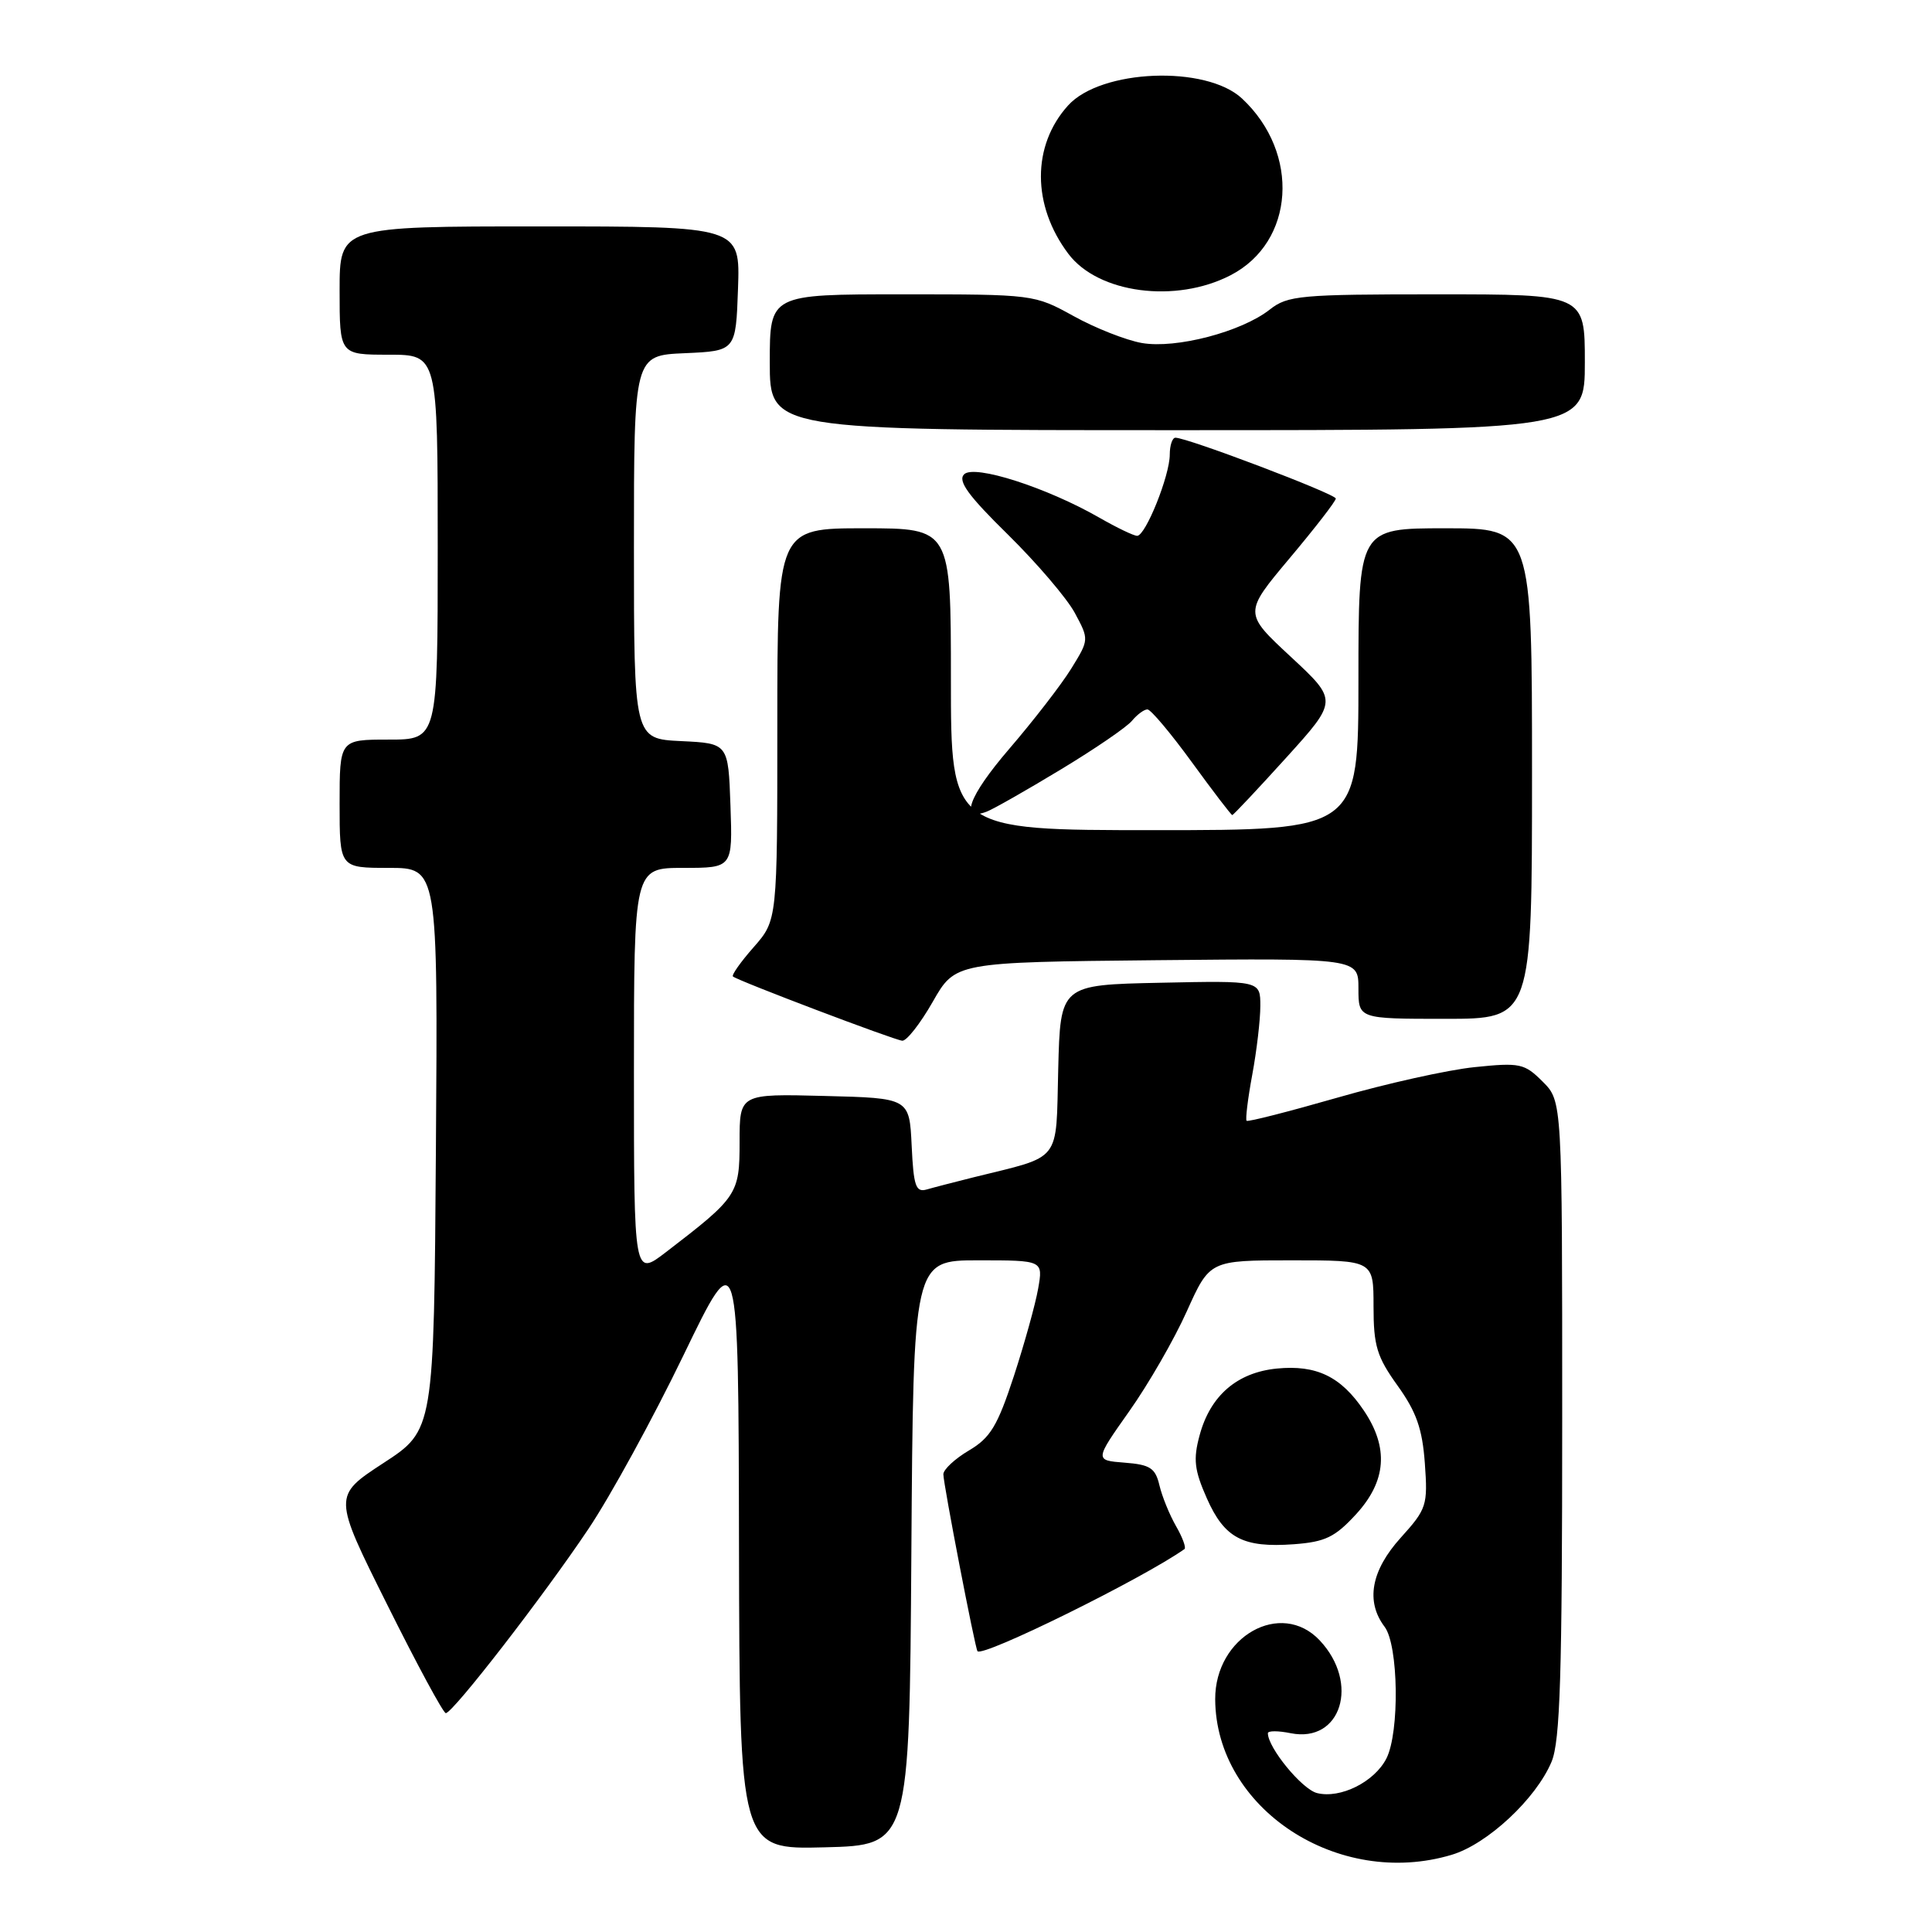 <?xml version="1.0" encoding="UTF-8" standalone="no"?>
<!DOCTYPE svg PUBLIC "-//W3C//DTD SVG 1.1//EN" "http://www.w3.org/Graphics/SVG/1.1/DTD/svg11.dtd" >
<svg xmlns="http://www.w3.org/2000/svg" xmlns:xlink="http://www.w3.org/1999/xlink" version="1.1" viewBox="0 0 256 256">
 <g >
 <path fill="currentColor"
d=" M 192.36 245.77 C 197.09 244.36 203.54 238.34 205.59 233.44 C 206.73 230.71 207.00 221.97 207.00 187.99 C 207.00 145.91 207.00 145.91 204.42 143.33 C 202.00 140.91 201.42 140.78 195.40 141.40 C 191.86 141.76 183.68 143.58 177.23 145.44 C 170.78 147.29 165.36 148.68 165.18 148.51 C 165.01 148.33 165.34 145.59 165.93 142.41 C 166.52 139.23 167.00 135.13 167.00 133.29 C 167.00 129.94 167.00 129.94 153.75 130.22 C 140.50 130.50 140.50 130.50 140.22 141.68 C 139.90 154.24 140.81 153.07 129.00 156.00 C 126.53 156.62 123.73 157.34 122.80 157.61 C 121.35 158.03 121.05 157.18 120.80 151.80 C 120.50 145.50 120.50 145.50 109.25 145.22 C 98.00 144.93 98.00 144.93 98.00 151.28 C 98.00 158.24 97.74 158.63 88.25 165.91 C 84.00 169.17 84.00 169.17 84.00 142.08 C 84.00 115.00 84.00 115.00 90.54 115.00 C 97.08 115.00 97.08 115.00 96.79 106.75 C 96.50 98.50 96.50 98.50 90.25 98.20 C 84.00 97.90 84.00 97.90 84.00 72.50 C 84.00 47.09 84.00 47.09 90.75 46.80 C 97.50 46.50 97.50 46.50 97.79 38.25 C 98.08 30.00 98.08 30.00 71.54 30.00 C 45.00 30.00 45.00 30.00 45.00 38.50 C 45.00 47.00 45.00 47.00 51.50 47.00 C 58.00 47.00 58.00 47.00 58.00 72.50 C 58.00 98.00 58.00 98.00 51.50 98.00 C 45.00 98.00 45.00 98.00 45.00 106.50 C 45.00 115.00 45.00 115.00 51.51 115.00 C 58.02 115.00 58.02 115.00 57.76 152.25 C 57.50 189.50 57.50 189.50 50.81 193.86 C 44.12 198.23 44.12 198.23 51.30 212.61 C 55.24 220.53 58.74 227.00 59.07 227.00 C 60.00 227.00 72.02 211.48 77.97 202.59 C 80.89 198.24 86.55 187.89 90.56 179.59 C 97.85 164.50 97.85 164.50 97.92 204.78 C 98.00 245.07 98.00 245.07 109.25 244.78 C 120.50 244.50 120.50 244.50 120.76 205.75 C 121.02 167.00 121.02 167.00 129.62 167.00 C 138.22 167.00 138.22 167.00 137.56 170.75 C 137.20 172.81 135.75 178.03 134.34 182.35 C 132.17 188.96 131.23 190.52 128.38 192.20 C 126.52 193.30 125.00 194.72 125.00 195.35 C 125.00 196.64 129.19 218.34 129.52 218.79 C 130.18 219.65 151.40 209.18 156.95 205.26 C 157.19 205.08 156.69 203.71 155.83 202.22 C 154.97 200.72 153.98 198.29 153.63 196.81 C 153.09 194.52 152.40 194.07 149.01 193.81 C 145.04 193.50 145.04 193.50 149.63 187.00 C 152.16 183.43 155.60 177.46 157.26 173.75 C 160.30 167.00 160.30 167.00 171.15 167.00 C 182.00 167.00 182.00 167.00 182.00 173.09 C 182.00 178.33 182.44 179.78 185.19 183.61 C 187.68 187.08 188.47 189.33 188.80 193.90 C 189.20 199.47 189.05 199.94 185.61 203.75 C 181.67 208.11 180.93 212.20 183.47 215.56 C 185.31 218.00 185.47 229.51 183.71 233.00 C 182.13 236.11 177.61 238.37 174.51 237.59 C 172.52 237.09 168.00 231.58 168.00 229.66 C 168.00 229.32 169.36 229.32 171.03 229.66 C 177.71 230.99 180.20 223.03 174.87 217.36 C 169.74 211.91 160.98 216.85 161.02 225.17 C 161.10 239.64 177.30 250.29 192.36 245.77 Z  M 179.69 200.64 C 183.71 196.25 184.04 191.84 180.72 186.91 C 177.68 182.39 174.43 180.83 169.19 181.34 C 163.92 181.86 160.36 184.93 158.95 190.20 C 158.09 193.37 158.26 194.80 159.91 198.53 C 162.25 203.82 164.70 205.11 171.44 204.62 C 175.60 204.31 176.89 203.69 179.69 200.64 Z  M 123.59 132.75 C 126.58 127.50 126.58 127.50 153.29 127.23 C 180.00 126.97 180.00 126.97 180.00 130.98 C 180.00 135.00 180.00 135.00 191.50 135.00 C 203.00 135.00 203.00 135.00 203.00 102.50 C 203.00 70.00 203.00 70.00 191.50 70.00 C 180.00 70.00 180.00 70.00 180.00 90.00 C 180.00 110.00 180.00 110.00 153.00 110.00 C 126.00 110.00 126.00 110.00 126.00 90.00 C 126.00 70.00 126.00 70.00 114.50 70.00 C 103.00 70.00 103.00 70.00 103.00 95.97 C 103.00 121.93 103.00 121.93 99.87 125.50 C 98.14 127.46 96.91 129.21 97.12 129.39 C 97.78 129.96 118.45 137.80 119.55 137.90 C 120.12 137.96 121.94 135.64 123.59 132.75 Z  M 140.53 101.98 C 145.04 99.26 149.30 96.35 149.99 95.51 C 150.68 94.68 151.60 94.00 152.04 94.00 C 152.48 94.00 155.13 97.15 157.93 101.00 C 160.73 104.85 163.14 108.00 163.28 108.00 C 163.43 108.00 166.63 104.59 170.41 100.42 C 177.28 92.83 177.28 92.83 171.04 87.03 C 164.79 81.23 164.79 81.23 170.89 73.96 C 174.25 69.96 177.00 66.41 177.00 66.06 C 177.00 65.46 157.33 57.99 155.75 58.00 C 155.34 58.00 155.00 59.01 155.00 60.24 C 155.00 63.02 151.80 70.99 150.68 71.00 C 150.23 71.00 147.98 69.92 145.68 68.60 C 138.69 64.59 129.09 61.51 127.75 62.85 C 126.88 63.72 128.30 65.68 133.55 70.83 C 137.37 74.59 141.36 79.26 142.41 81.20 C 144.32 84.75 144.32 84.75 141.93 88.62 C 140.61 90.75 136.91 95.53 133.71 99.25 C 128.30 105.55 127.09 108.95 130.76 107.54 C 131.62 107.21 136.02 104.71 140.53 101.98 Z  M 210.00 48.00 C 210.00 39.00 210.00 39.00 190.41 39.00 C 172.27 39.00 170.62 39.15 168.25 41.02 C 164.50 43.97 155.83 46.24 151.30 45.45 C 149.21 45.08 145.14 43.48 142.27 41.89 C 137.05 39.01 136.96 39.00 119.52 39.00 C 102.00 39.00 102.00 39.00 102.00 48.00 C 102.00 57.00 102.00 57.00 156.00 57.00 C 210.00 57.00 210.00 57.00 210.00 48.00 Z  M 163.06 36.47 C 171.56 32.08 172.32 20.29 164.58 13.06 C 159.82 8.61 145.88 9.16 141.53 13.97 C 136.71 19.29 136.73 27.23 141.57 33.64 C 145.52 38.88 155.79 40.23 163.06 36.47 Z "/>
</g>
</svg>